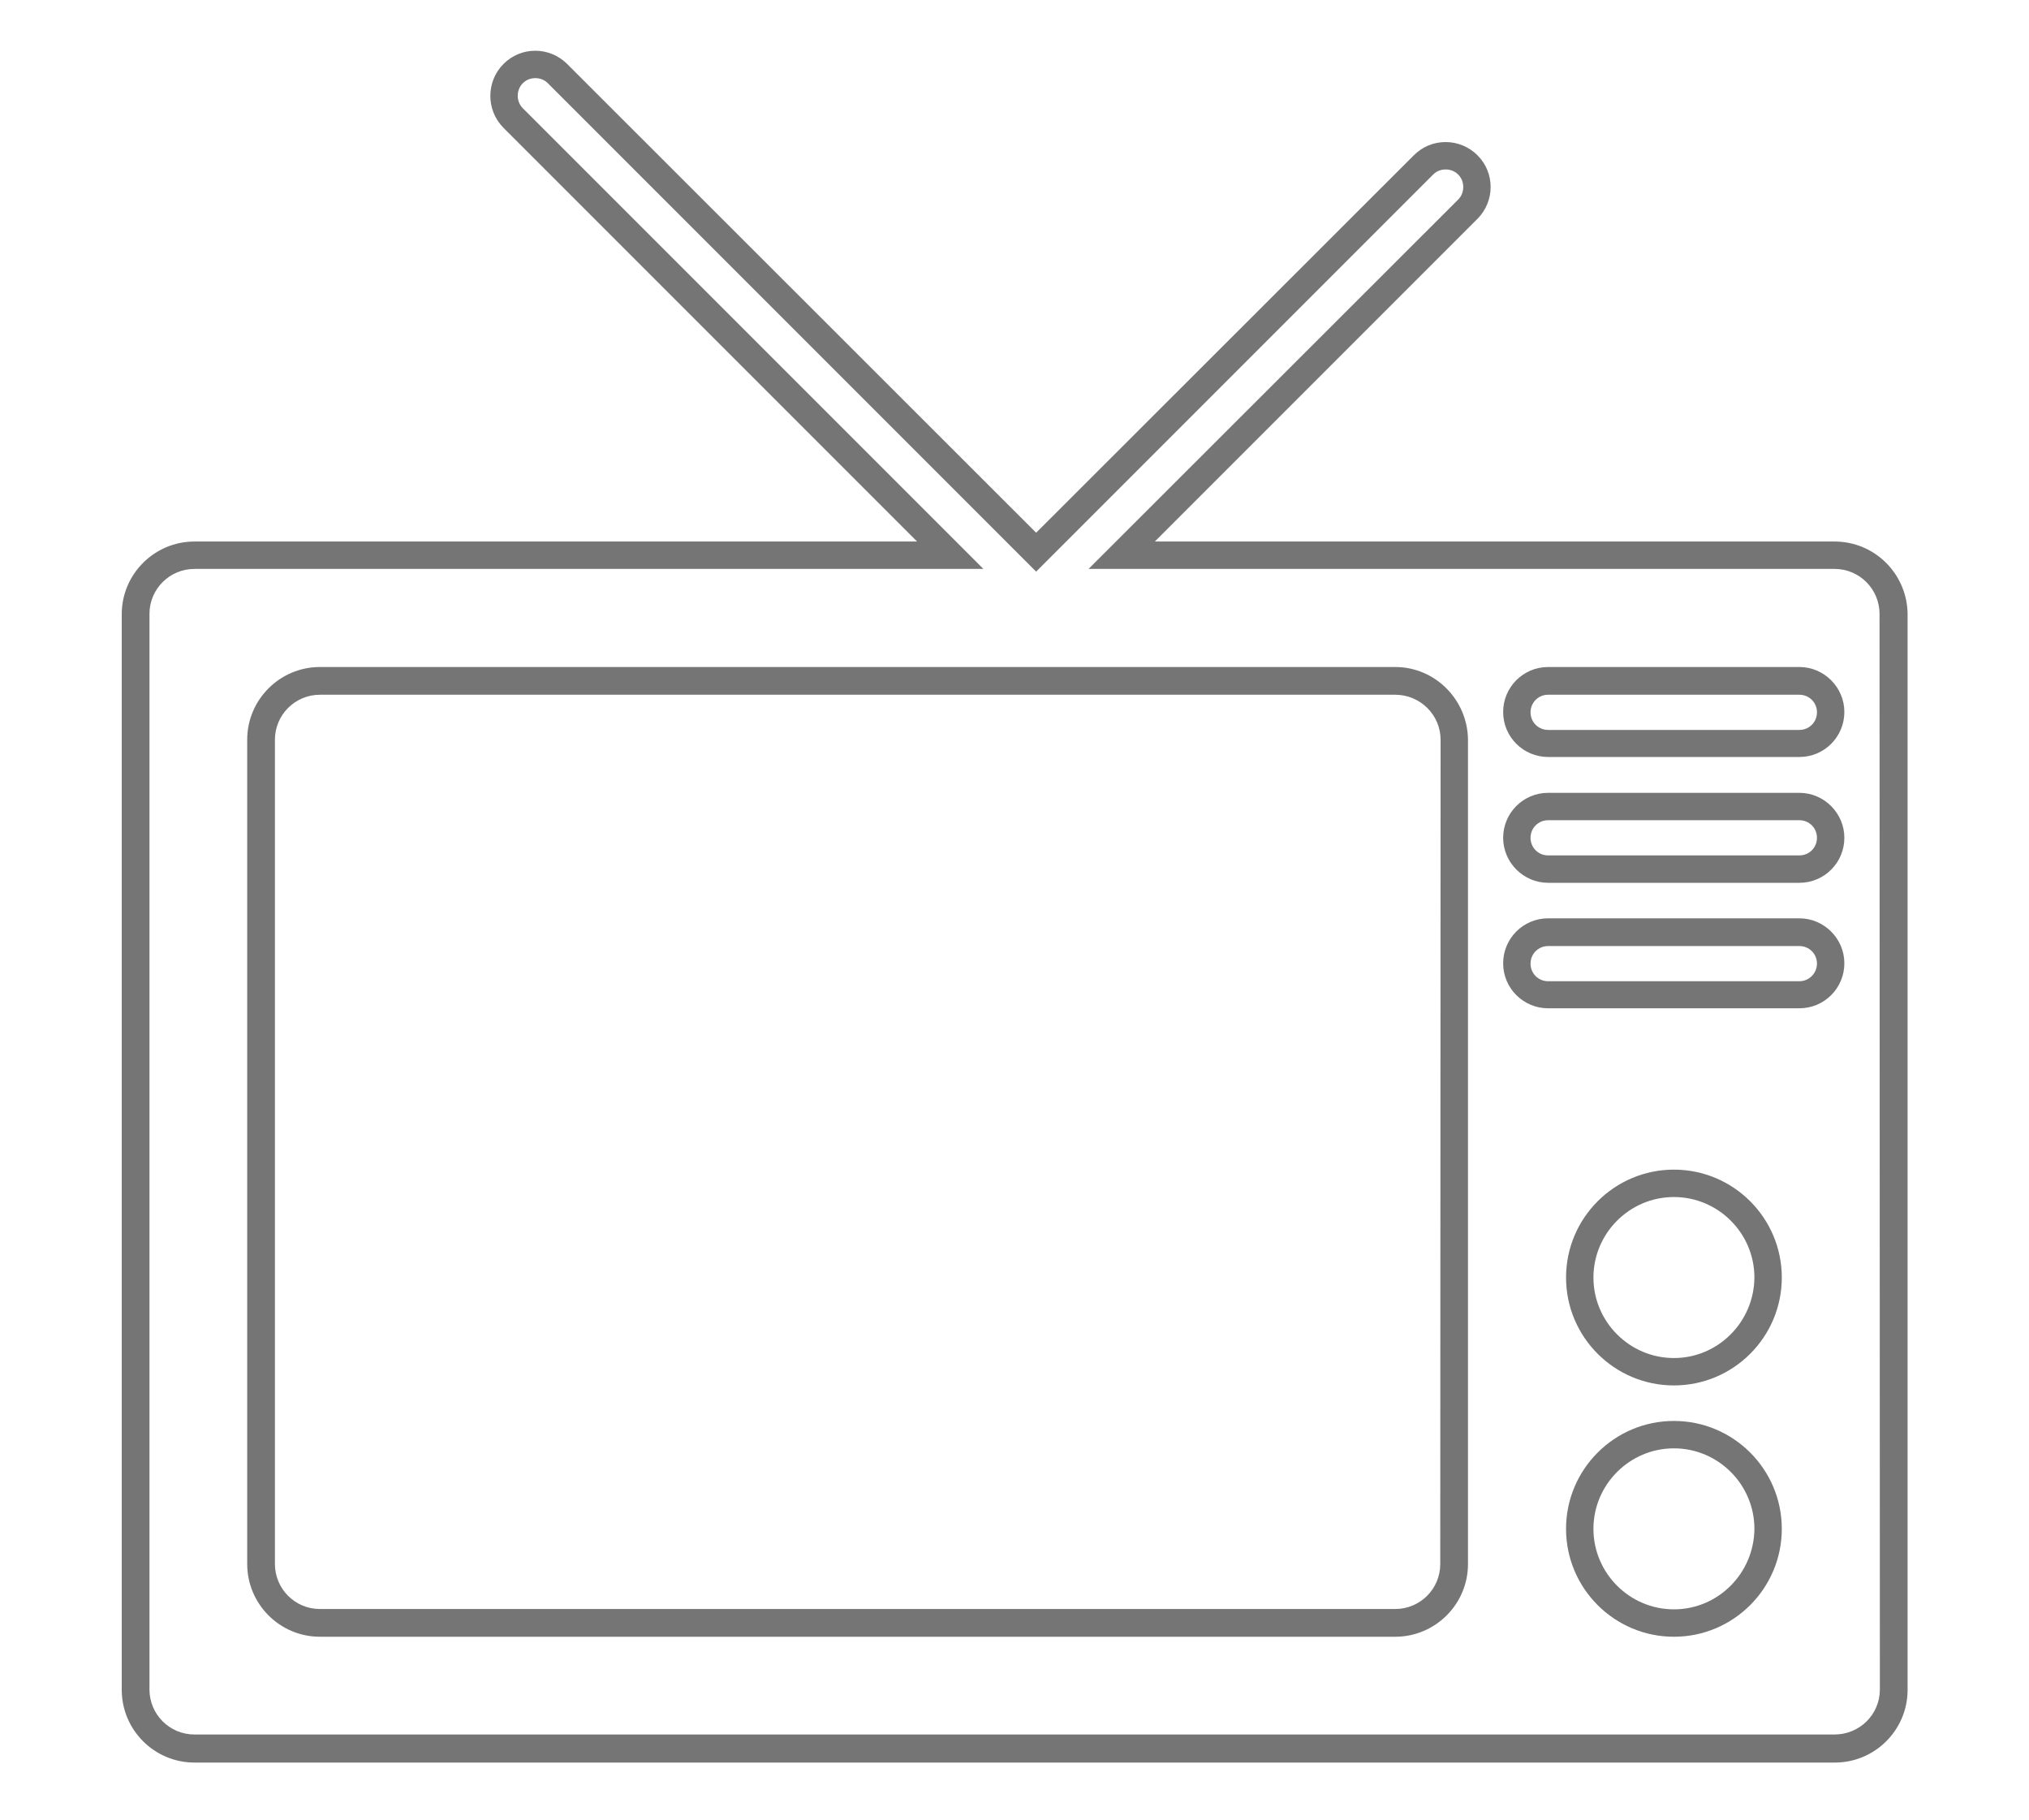 <?xml version="1.0" encoding="utf-8"?>
<!-- Generator: Adobe Illustrator 18.1.1, SVG Export Plug-In . SVG Version: 6.00 Build 0)  -->
<svg version="1.1" id="Layer_1" xmlns="http://www.w3.org/2000/svg" xmlns:xlink="http://www.w3.org/1999/xlink" x="0px" y="0px"
	 viewBox="0 53 600 538" enable-background="new 0 53 600 538" xml:space="preserve">
<g>
	<path fill="#757575" d="M542.5,213.1h-201l95.4-95.4c2.5-2.5,3.9-5.9,3.9-9.4c0-3.6-1.4-6.9-3.9-9.4c-2.5-2.5-5.9-3.9-9.4-3.9
		c-3.6,0-6.9,1.4-9.4,3.9L306.4,210.5L167.7,71.9c-2.5-2.5-5.9-3.9-9.4-3.9c-3.6,0-6.9,1.4-9.4,3.9c-5.2,5.2-5.2,13.7,0,18.9
		l122.3,122.3H57.5c-11.8,0-21.5,9.6-21.5,21.5v318c0,11.8,9.6,21.5,21.5,21.5h485.1c11.8,0,21.5-9.6,21.5-21.5v-318
		C564,222.7,554.4,213.1,542.5,213.1z M555.9,552.5c0,7.4-6,13.3-13.4,13.3H57.5c-7.4,0-13.3-6-13.3-13.3v-318
		c0-7.4,6-13.3,13.3-13.3h233.3L154.6,85c-2-2-2-5.4,0-7.4c1-1,2.3-1.5,3.7-1.5c1.4,0,2.7,0.5,3.7,1.5L306.4,222l117.4-117.4
		c1-1,2.3-1.5,3.7-1.5s2.7,0.5,3.7,1.5c1,1,1.5,2.3,1.5,3.7s-0.5,2.7-1.5,3.7L321.9,221.2h220.6c7.4,0,13.3,6,13.3,13.3L555.9,552.5
		L555.9,552.5z"/>
	<path fill="#757575" d="M532.1,287.4h-74.3c-7.4,0-13.3,6-13.3,13.3s6,13.3,13.3,13.3h74.3c7.4,0,13.3-6,13.3-13.3
		S539.4,287.4,532.1,287.4z M532.1,305.9h-74.3c-2.9,0-5.2-2.3-5.2-5.2s2.3-5.2,5.2-5.2h74.3c2.9,0,5.2,2.3,5.2,5.2
		S535,305.9,532.1,305.9z"/>
	<path fill="#757575" d="M495,473.1c-17.6,0-31.9,14.3-31.9,31.9s14.3,31.9,31.9,31.9s31.9-14.3,31.9-31.9S512.6,473.1,495,473.1z
		 M495,528.8c-13.1,0-23.8-10.7-23.8-23.8c0-13.1,10.7-23.8,23.8-23.8c13.1,0,23.8,10.7,23.8,23.8
		C518.7,518.1,508.1,528.8,495,528.8z"/>
	<path fill="#757575" d="M412.6,250.2h-318c-11.8,0-21.5,9.6-21.5,21.5v243.7c0,11.8,9.6,21.5,21.5,21.5h318
		c11.8,0,21.5-9.6,21.5-21.5V271.7C434,259.9,424.4,250.2,412.6,250.2z M425.9,515.4c0,7.4-6,13.3-13.3,13.3h-318
		c-7.4,0-13.3-6-13.3-13.3V271.7c0-7.4,6-13.3,13.3-13.3h318c7.4,0,13.4,6,13.4,13.3L425.9,515.4L425.9,515.4z"/>
	<path fill="#757575" d="M532.1,324.5h-74.3c-7.4,0-13.3,6-13.3,13.3c0,7.4,6,13.3,13.3,13.3h74.3c7.4,0,13.3-6,13.3-13.3
		C545.4,330.5,539.4,324.5,532.1,324.5z M532.1,343.1h-74.3c-2.9,0-5.2-2.3-5.2-5.2c0-2.9,2.3-5.2,5.2-5.2h74.3
		c2.9,0,5.2,2.3,5.2,5.2C537.3,340.7,535,343.1,532.1,343.1z"/>
	<path fill="#757575" d="M532.1,250.2h-74.3c-7.4,0-13.3,6-13.3,13.3c0,7.4,6,13.3,13.3,13.3h74.3c7.4,0,13.3-6,13.3-13.3
		C545.4,256.2,539.4,250.2,532.1,250.2z M532.1,268.8h-74.3c-2.9,0-5.2-2.3-5.2-5.2c0-2.9,2.3-5.2,5.2-5.2h74.3
		c2.9,0,5.2,2.3,5.2,5.2C537.3,266.5,535,268.8,532.1,268.8z"/>
	<path fill="#757575" d="M495,398.8c-17.6,0-31.9,14.3-31.9,31.9s14.3,31.9,31.9,31.9s31.9-14.3,31.9-31.9S512.6,398.8,495,398.8z
		 M495,454.5c-13.1,0-23.8-10.7-23.8-23.8c0-13.1,10.7-23.8,23.8-23.8c13.1,0,23.8,10.7,23.8,23.8
		C518.7,443.8,508.1,454.5,495,454.5z"/>
</g>
</svg>
